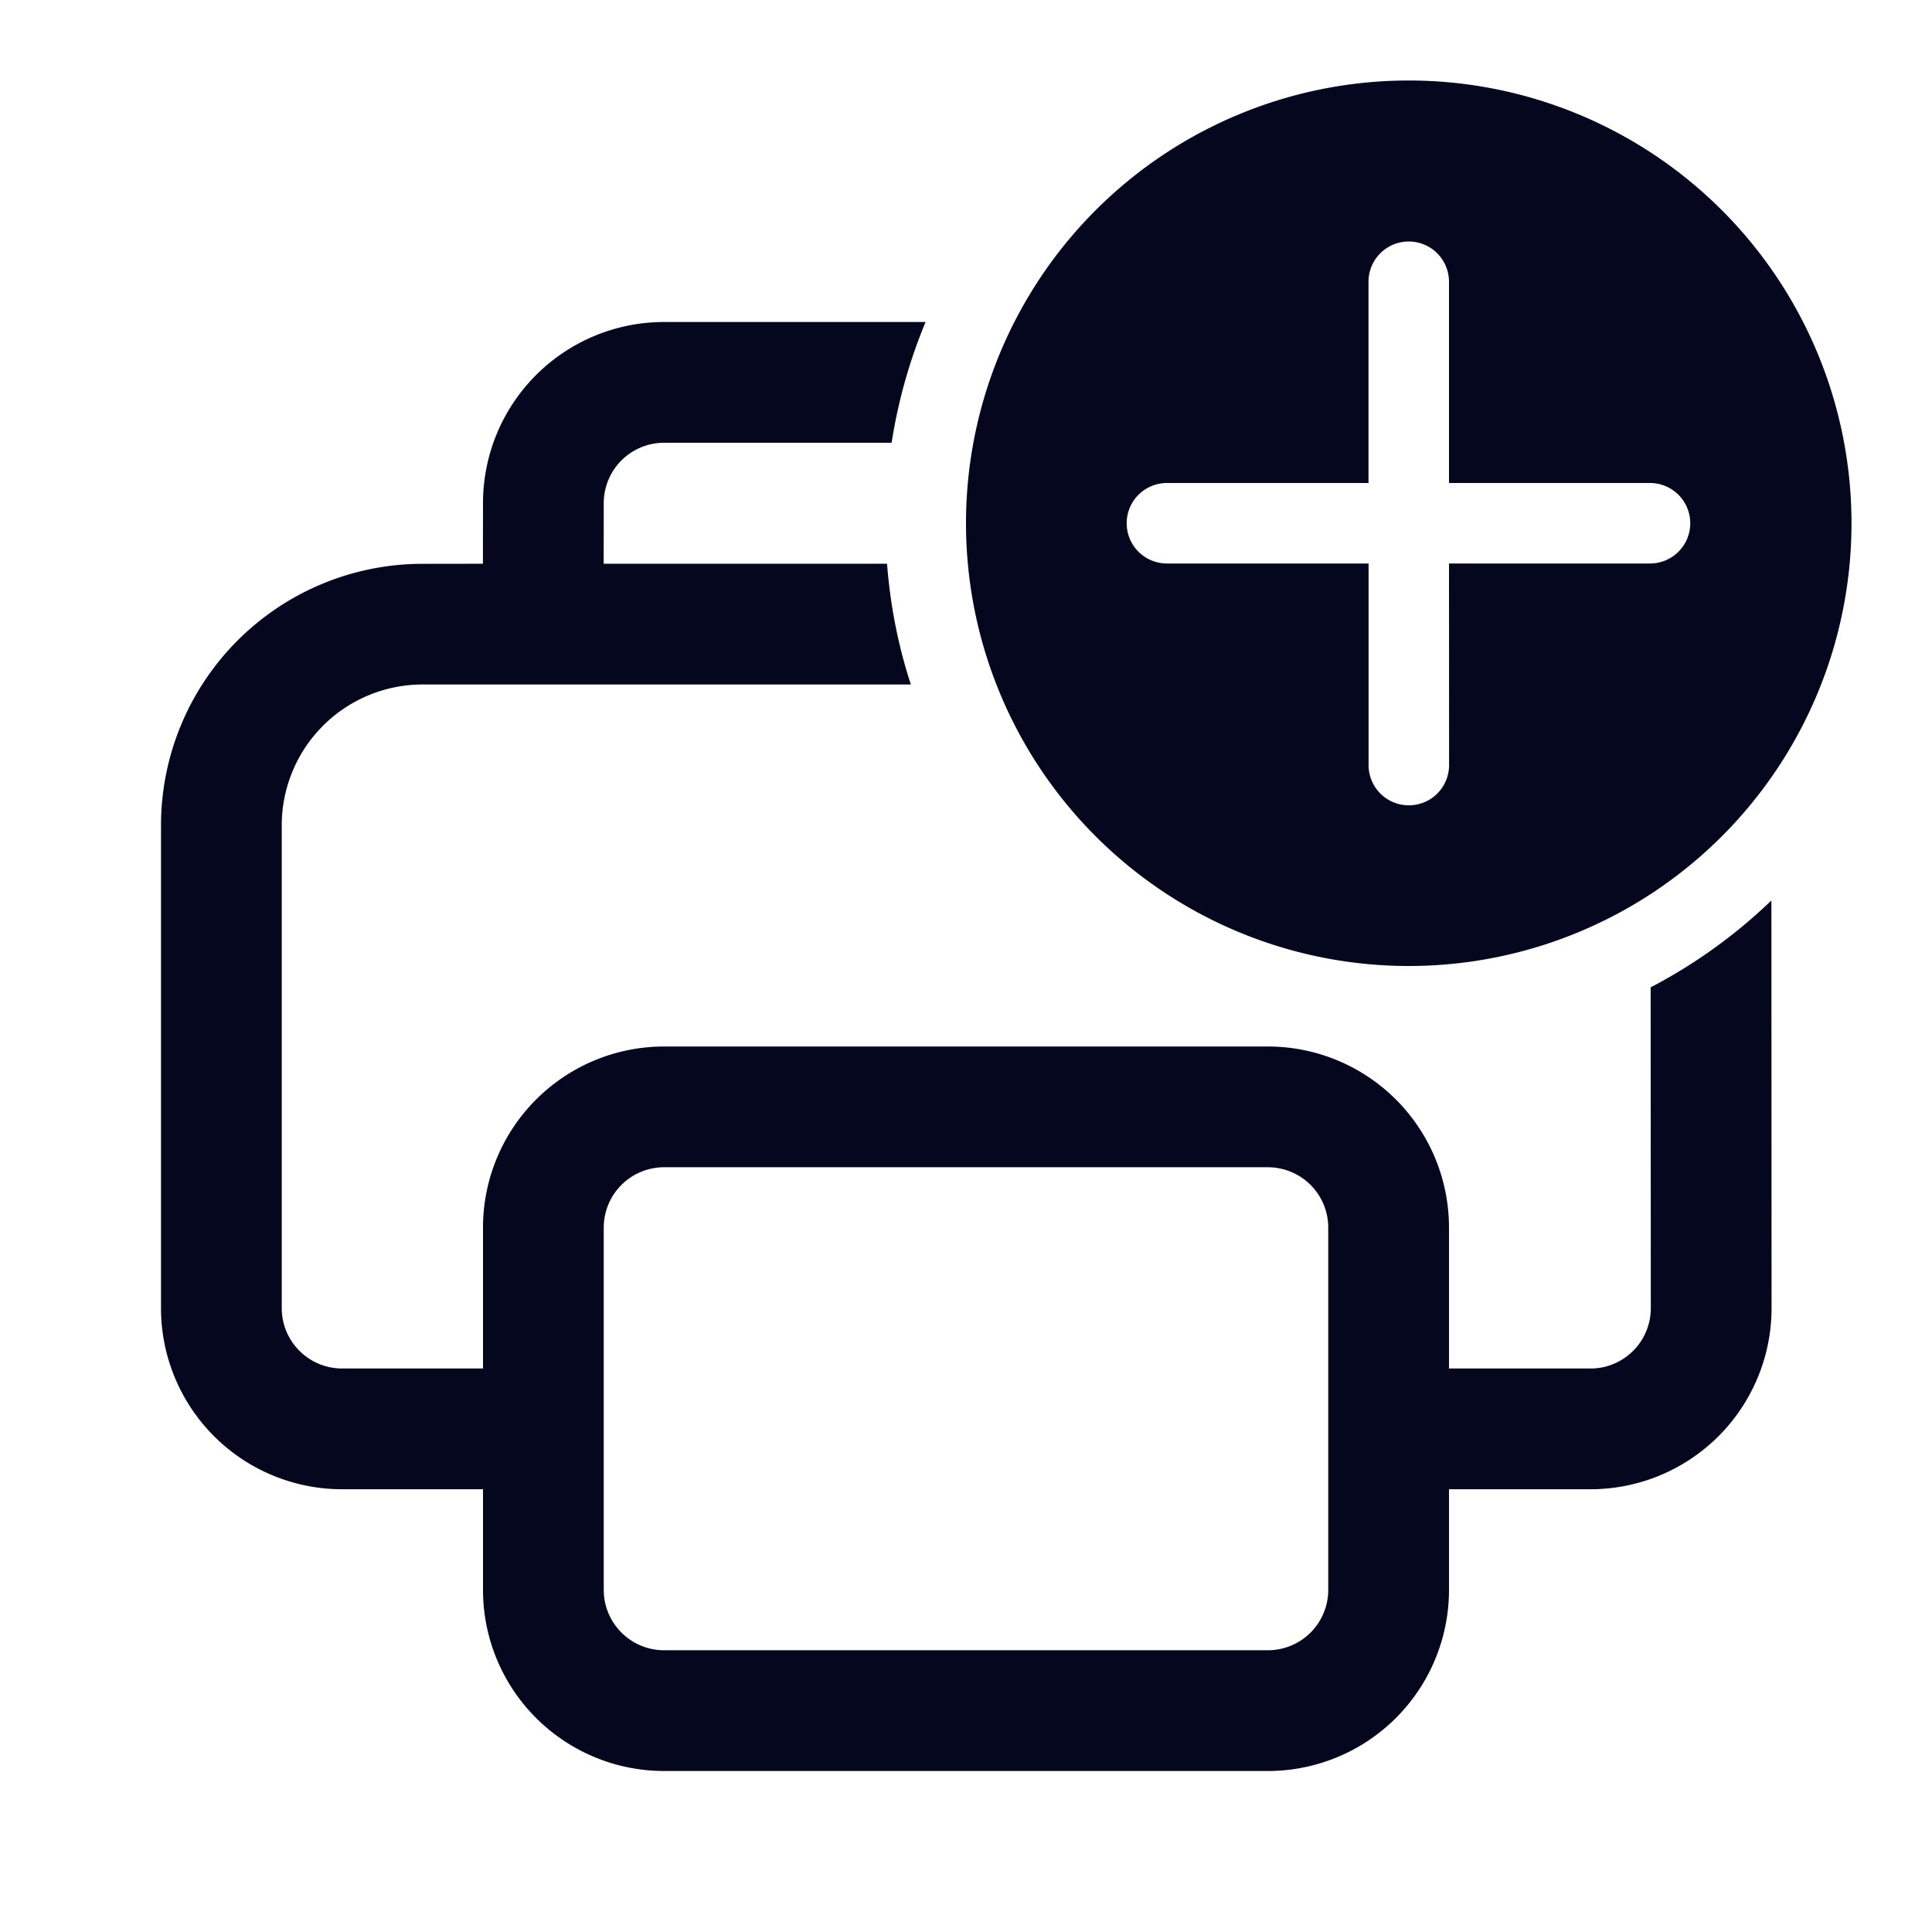 <svg xmlns="http://www.w3.org/2000/svg" width="24" height="24" fill="none"><path fill="#04071E" d="M23 6.5a5.5 5.5 0 1 0-11 0 5.5 5.5 0 0 0 11 0M18 7l.001 2.504a.5.5 0 1 1-1 0V7h-2.505a.5.5 0 0 1 0-1H17V3.5a.5.5 0 0 1 1 0V6h2.497a.5.5 0 0 1 0 1zm2.507 9.251-.002-3.986a6.5 6.5 0 0 0 1.5-1.079l.002 5.064a2.25 2.25 0 0 1-2.248 2.25H18v1.25A2.25 2.25 0 0 1 15.75 22h-7.5A2.25 2.25 0 0 1 6 19.75V18.5H4.25A2.25 2.25 0 0 1 2 16.25v-5.996a3.25 3.25 0 0 1 3.25-3.25l.749-.001L6 6.25A2.25 2.25 0 0 1 8.25 4h3.248a6.5 6.5 0 0 0-.422 1.5H8.25a.75.75 0 0 0-.75.75l-.001.753h3.52q.061.782.296 1.5H5.25a1.75 1.75 0 0 0-1.75 1.75v5.997c0 .414.336.75.75.75H6v-1.75A2.25 2.25 0 0 1 8.25 13h7.5A2.25 2.25 0 0 1 18 15.25V17h1.783a.75.75 0 0 0 .724-.749M16.5 15.25a.75.75 0 0 0-.75-.75h-7.5a.75.75 0 0 0-.75.75v4.5c0 .414.336.75.75.75h7.5a.75.75 0 0 0 .75-.75z"/></svg>